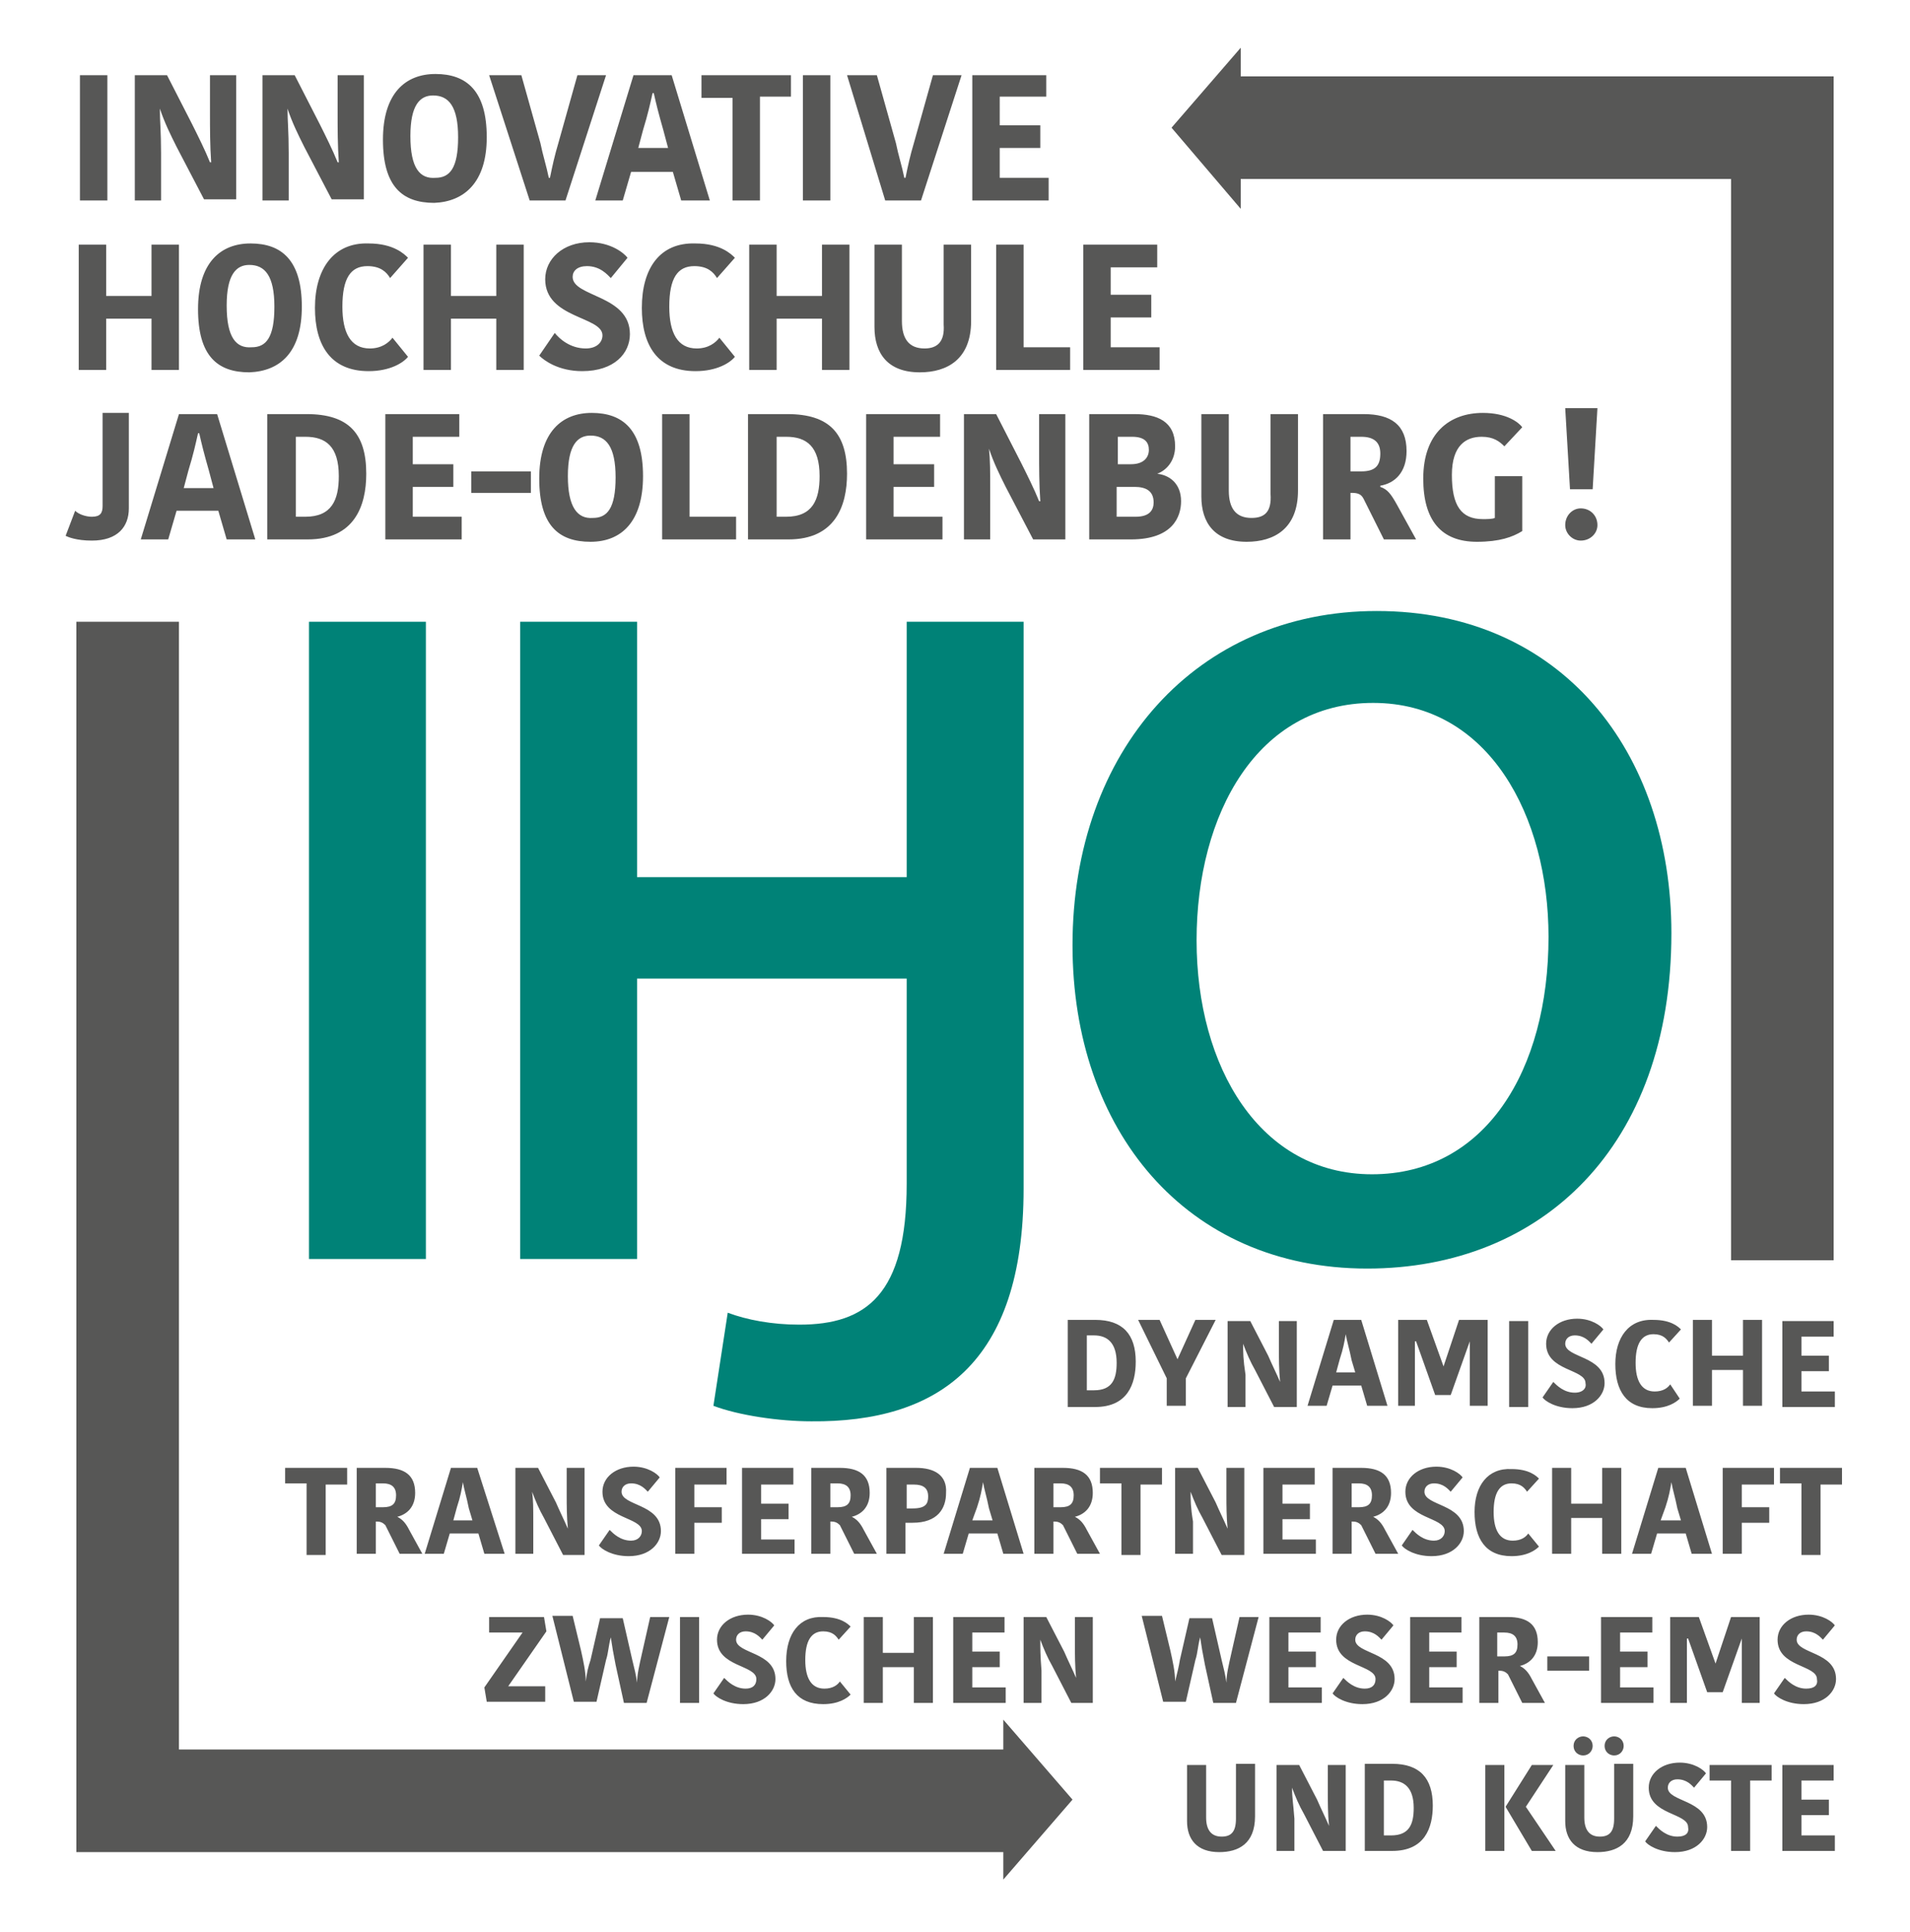 <svg version="1.1" class="o-logo" xmlns="http://www.w3.org/2000/svg" xmlns:xlink="http://www.w3.org/1999/xlink" x="0px" y="0px" viewBox="0 0 160.1 161.9" enable-background="new 0 0 160.1 161.9" xml:space="preserve"> <rect x="25.9" y="52.1" fill="#008277" width="9.8" height="53.4"></rect> <path fill="#008277" d="M114.6,106.3c14.6,0,25.5-10.2,25.5-28.1c0-15.2-9.2-27-24.7-27c-15.1,0-25.5,11.7-25.5,28
 C89.9,94.7,99.4,106.3,114.6,106.3L114.6,106.3 M115,98.4c-9.4,0-14.7-9-14.7-19.6c0-10.6,5.1-19.9,14.8-19.9s14.7,9.5,14.7,19.6
 C129.8,89.7,124.5,98.4,115,98.4L115,98.4z"></path> <path fill="#008277" d="M85.8,99.6V52.1H76v21.4H53.4V52.1h-9.8v53.4h9.8V82H76v17.2c0,9.3-3.4,11.8-9,11.8c-2.3,0-4.4-0.4-6-1
 l-1.2,7.8c2.1,0.8,5.5,1.3,8.2,1.3C78.6,119.2,85.8,114.3,85.8,99.6"></path> <path fill="#575756" d="M97,39.7L97,39.7c0.8-0.3,1.5-1.1,1.5-2.3c0-2.1-1.5-2.7-3.4-2.7h-3.8v10.5h3.5c3.5,0,4.2-1.9,4.2-3.2
 C99,40.5,98,39.8,97,39.7 M96.3,37.7c0,0.6-0.4,1.2-1.5,1.2h-1.1v-2.3h1.2C96,36.6,96.3,37.1,96.3,37.7z M95.2,43.3h-1.6v-2.5h1.5
 c0.9,0,1.6,0.3,1.6,1.3C96.7,42.7,96.4,43.3,95.2,43.3z M104.9,43.4c-1.3,0-1.9-0.8-1.9-2.3v-6.4h-2.3v6.9c0,2.2,1.1,3.8,3.8,3.8
 c2.3,0,4.3-1.1,4.3-4.3v-6.4h-2.3v6.7C106.6,42.9,106,43.4,104.9,43.4z M110.9,34.7v10.5h2.3v-3.9h0.1c0.5,0,0.8,0.1,1,0.5l1.7,3.4
 h2.7l-1.6-2.9c-0.5-0.9-0.8-1.3-1.4-1.5v-0.1c1.2-0.2,2.2-1.1,2.2-2.9c0-2.2-1.3-3.1-3.6-3.1H110.9z M113.2,36.6h0.9
 c1,0,1.6,0.4,1.6,1.4c0,1-0.4,1.5-1.6,1.5h-0.9V36.6z M124.3,34.6c-2.8,0-5,1.7-5,5.5c0,3.5,1.5,5.3,4.5,5.3c1.9,0,3-0.4,3.8-0.9
 v-4.6h-2.3v3.5c-0.2,0.1-0.7,0.1-1,0.1c-1.8,0-2.6-1.1-2.6-3.7c0-2.5,1.2-3.2,2.5-3.2c1,0,1.5,0.4,1.9,0.8l1.5-1.6
 C127.3,35.4,126.3,34.6,124.3,34.6z M133.5,41l0.4-6.8h-2.7l0.4,6.8H133.5z M131.2,44c0,0.7,0.6,1.3,1.3,1.3c0.8,0,1.4-0.6,1.4-1.3
 c0-0.8-0.6-1.4-1.4-1.4C131.8,42.6,131.2,43.2,131.2,44z"></path> <path fill="#575756" d="M62.8,45.2h3.3c3.9,0,4.9-2.8,4.9-5.5c0-3.4-1.5-5-5-5h-3.3V45.2 M65.1,36.6h0.8c1.7,0,2.8,0.8,2.8,3.3
 c0,2-0.6,3.4-2.8,3.4h-0.8V36.6z M79,45.2v-1.9h-4.1v-2.5h3.4v-1.9h-3.4v-2.3h3.9v-1.9h-6.2v10.5H79z M82.9,37.6
 c0.4,1.2,0.9,2.2,1.4,3.2l2.3,4.4h2.7V34.7h-2.2V38c0,1.1,0,2.6,0.1,4h-0.1c-0.4-1-1-2.2-1.5-3.2l-2.1-4.1h-2.7v10.5H83v-4
 C83,39.4,83,38.6,82.9,37.6L82.9,37.6z"></path> <path fill="#575756" d="M5.5,44.9c0.2,0.1,0.9,0.4,2.2,0.4c2.2,0,3.1-1.2,3.1-2.7v-8H8.6v7.8c0,0.6-0.2,0.9-0.9,0.9
 c-0.5,0-1.1-0.2-1.4-0.5L5.5,44.9 M15.8,39.4c0.4-1.3,0.6-2.2,0.8-3.1h0.1c0.2,0.9,0.4,1.7,0.8,3.1l0.4,1.5h-2.5L15.8,39.4z
 M15,34.7l-3.2,10.5h2.3l0.7-2.4h3.5l0.7,2.4h2.4l-3.2-10.5H15z M22.5,45.2h3.3c3.9,0,4.9-2.8,4.9-5.5c0-3.4-1.5-5-5-5h-3.3V45.2z
 M24.8,36.6h0.8c1.7,0,2.8,0.8,2.8,3.3c0,2-0.6,3.4-2.8,3.4h-0.8V36.6z M38.7,45.2v-1.9h-4.1v-2.5H38v-1.9h-3.4v-2.3h3.9v-1.9h-6.2
 v10.5H38.7z M39.5,41.3h5v-1.8h-5V41.3z M47.6,39.9c0-2.6,0.8-3.4,1.9-3.4c1.3,0,2.1,0.9,2.1,3.5c0,2.6-0.7,3.4-1.9,3.4
 C48.4,43.5,47.6,42.5,47.6,39.9z M53.9,39.9c0-3.9-1.7-5.3-4.3-5.3c-2.5,0-4.4,1.6-4.4,5.5c0,3.9,1.6,5.3,4.3,5.3
 C52.1,45.4,53.9,43.7,53.9,39.9z M55.5,34.7v10.5h6.2v-1.9h-3.9v-8.6H55.5z"></path> <path fill="#575756" d="M12.7,20.5v4.3H8.9v-4.3H6.6V31h2.3v-4.3h3.8V31H15V20.5H12.7 M19,25.6c0-2.6,0.8-3.4,1.9-3.4
 c1.3,0,2.1,0.9,2.1,3.5c0,2.6-0.7,3.4-1.9,3.4C19.8,29.2,19,28.3,19,25.6z M25.3,25.7c0-3.9-1.7-5.3-4.3-5.3c-2.5,0-4.4,1.6-4.4,5.5
 c0,3.9,1.6,5.3,4.3,5.3C23.5,31.1,25.3,29.5,25.3,25.7z M26.4,25.8c0,3.1,1.3,5.3,4.5,5.3c1.8,0,2.9-0.7,3.3-1.2l-1.3-1.6
 c-0.3,0.4-0.9,0.9-1.9,0.9c-1.6,0-2.3-1.3-2.3-3.5c0-2.4,0.7-3.4,2.1-3.4c1.1,0,1.6,0.5,1.9,1l1.5-1.7c-0.3-0.3-1.2-1.2-3.3-1.2
 C28,20.3,26.4,22.5,26.4,25.8z M41.6,20.5v4.3h-3.8v-4.3h-2.3V31h2.3v-4.3h3.8V31h2.3V20.5H41.6z M49.1,29.2c-1.3,0-2.2-0.8-2.6-1.3
 l-1.3,1.9c0.4,0.4,1.6,1.3,3.6,1.3c2.7,0,4-1.5,4-3.1c0-3.3-4.8-3.1-4.8-4.8c0-0.5,0.4-0.9,1.2-0.9c1.1,0,1.7,0.7,2,1l1.4-1.7
 c-0.3-0.4-1.4-1.3-3.2-1.3c-2.2,0-3.7,1.4-3.7,3.1c0,3.3,4.8,3.1,4.8,4.7C50.5,28.7,50,29.2,49.1,29.2z M53.8,25.8
 c0,3.1,1.3,5.3,4.5,5.3c1.8,0,2.9-0.7,3.3-1.2l-1.3-1.6c-0.3,0.4-0.9,0.9-1.9,0.9c-1.6,0-2.3-1.3-2.3-3.5c0-2.4,0.7-3.4,2.1-3.4
 c1.1,0,1.6,0.5,1.9,1l1.5-1.7c-0.3-0.3-1.2-1.2-3.3-1.2C55.3,20.3,53.8,22.5,53.8,25.8z M68.9,20.5v4.3h-3.8v-4.3h-2.3V31h2.3v-4.3
 h3.8V31h2.3V20.5H68.9z M77.5,29.2c-1.3,0-1.9-0.8-1.9-2.3v-6.4h-2.3v6.9c0,2.2,1.1,3.8,3.8,3.8c2.3,0,4.3-1.1,4.3-4.3v-6.4h-2.3
 v6.7C79.2,28.6,78.6,29.2,77.5,29.2z M83.5,20.5V31h6.2v-1.9h-3.9v-8.6H83.5z M97.2,31v-1.9h-4.1v-2.5h3.4v-1.9h-3.4v-2.3H97v-1.9
 h-6.2V31H97.2z"></path> <path fill="#575756" d="M6.7,16.8H9V6.3H6.7V16.8z M13.4,9.1c0.4,1.2,0.9,2.2,1.4,3.2l2.3,4.4h2.7V6.3h-2.2v3.3c0,1.1,0,2.6,0.1,4
 h-0.1c-0.4-1-1-2.2-1.5-3.2L14,6.3h-2.7v10.5h2.2v-4C13.5,11,13.4,10.2,13.4,9.1L13.4,9.1z M24.1,9.1c0.4,1.2,0.9,2.2,1.4,3.2
 l2.3,4.4h2.7V6.3h-2.2v3.3c0,1.1,0,2.6,0.1,4h-0.1c-0.4-1-1-2.2-1.5-3.2l-2.1-4.1H22v10.5h2.2v-4C24.2,11,24.1,10.2,24.1,9.1
 L24.1,9.1z M34.4,11.4c0-2.6,0.8-3.4,1.9-3.4c1.3,0,2.1,0.9,2.1,3.5c0,2.6-0.7,3.4-1.9,3.4C35.2,15,34.4,14.1,34.4,11.4z M40.8,11.5
 c0-3.9-1.7-5.3-4.3-5.3c-2.5,0-4.4,1.6-4.4,5.5c0,3.9,1.6,5.3,4.3,5.3C38.9,16.9,40.8,15.3,40.8,11.5z M44.4,16.8h3l3.4-10.5h-2.4
 l-1.6,5.7c-0.3,1-0.5,1.9-0.7,2.9h-0.1c-0.2-1-0.5-1.9-0.7-2.9l-1.6-5.7H41L44.4,16.8z M53.9,10.9c0.4-1.3,0.6-2.2,0.8-3.1h0.1
 c0.2,0.9,0.4,1.7,0.8,3.1l0.4,1.5h-2.5L53.9,10.9z M53.1,6.3l-3.2,10.5h2.3l0.7-2.4h3.5l0.7,2.4h2.4L56.3,6.3H53.1z M61.4,16.8h2.3
 V8.1h2.6V6.3h-7.5v1.9h2.6V16.8z M67.3,16.8h2.3V6.3h-2.3V16.8z M74.2,16.8h3l3.4-10.5h-2.4l-1.6,5.7c-0.3,1-0.5,1.9-0.7,2.9h-0.1
 c-0.2-1-0.5-1.9-0.7-2.9l-1.6-5.7h-2.5L74.2,16.8z M87.9,16.8v-1.9h-4.1v-2.5h3.4v-1.9h-3.4V8.1h3.9V6.3h-6.2v10.5H87.9z"></path> <path fill="#575756" d="M102.4,153.9c-0.9,0-1.3-0.6-1.3-1.6v-4.4h-1.6v4.7c0,1.5,0.8,2.6,2.7,2.6c1.6,0,3-0.7,3-3v-4.4h-1.6v4.6
 C103.6,153.5,103.2,153.9,102.4,153.9 M108.3,149.8c0.3,0.8,0.6,1.5,1,2.2l1.6,3.1h1.9v-7.2h-1.5v2.3c0,0.8,0,1.8,0.1,2.8h0
 c-0.3-0.7-0.7-1.5-1-2.2l-1.5-2.9h-1.9v7.2h1.5v-2.7C108.4,151.1,108.3,150.6,108.3,149.8L108.3,149.8z M114.4,155.1h2.3
 c2.7,0,3.4-1.9,3.4-3.8c0-2.3-1.1-3.5-3.4-3.5h-2.3V155.1z M116,149.2h0.6c1.1,0,1.9,0.6,1.9,2.3c0,1.4-0.4,2.3-1.9,2.3H116V149.2z
 M126.1,147.9h-1.6v7.2h1.6V147.9z M126.2,151.4L126.2,151.4l2.2,3.7h2l-2.5-3.7l2.3-3.5h-1.8L126.2,151.4z M134.1,153.9
 c-0.9,0-1.3-0.6-1.3-1.6v-4.4h-1.6v4.7c0,1.5,0.8,2.6,2.7,2.6c1.6,0,3-0.7,3-3v-4.4h-1.6v4.6C135.3,153.5,134.9,153.9,134.1,153.9z
 M131.9,146.3c0,0.5,0.4,0.8,0.8,0.8c0.5,0,0.8-0.4,0.8-0.8c0-0.5-0.4-0.8-0.8-0.8C132.3,145.5,131.9,145.8,131.9,146.3z
 M134.5,146.3c0,0.5,0.4,0.8,0.8,0.8c0.5,0,0.8-0.4,0.8-0.8c0-0.5-0.4-0.8-0.8-0.8C134.9,145.5,134.5,145.8,134.5,146.3z
 M140.6,153.9c-0.9,0-1.5-0.6-1.8-0.9l-0.9,1.3c0.2,0.3,1.1,0.9,2.5,0.9c1.8,0,2.7-1.1,2.7-2.1c0-2.3-3.3-2.1-3.3-3.3
 c0-0.4,0.3-0.7,0.8-0.7c0.8,0,1.2,0.5,1.4,0.7l1-1.2c-0.2-0.3-1-0.9-2.2-0.9c-1.5,0-2.6,0.9-2.6,2.1c0,2.3,3.3,2.1,3.3,3.3
 C141.6,153.6,141.3,153.9,140.6,153.9z M145.1,155.1h1.6v-5.9h1.8v-1.3h-5.2v1.3h1.8V155.1z M153.8,155.1v-1.3H151v-1.7h2.3v-1.3
 H151v-1.6h2.7v-1.3h-4.3v7.2H153.8z"></path> <path fill="#575756" d="M42.6,141.3l3.2-4.6l-0.2-1.2H41v1.3h2.8v0l-3.2,4.6l0.2,1.2h4.9v-1.3L42.6,141.3L42.6,141.3 M49.1,140.9
 c0-0.8-0.2-1.7-0.4-2.6l-0.7-2.9h-1.7l1.8,7.2h1.9l0.8-3.5c0.2-0.6,0.2-1.2,0.4-1.9h0c0.1,0.7,0.2,1.3,0.4,2.3l0.7,3.2h1.9l1.9-7.2
 h-1.6l-0.7,3.1c-0.2,0.9-0.4,1.7-0.4,2.4h0c-0.1-0.7-0.2-1.1-0.4-1.9l-0.8-3.5h-1.9l-0.8,3.5C49.3,139.7,49.2,140.1,49.1,140.9
 L49.1,140.9z M57,142.7h1.6v-7.2H57V142.7z M62.5,141.5c-0.9,0-1.5-0.6-1.8-0.9l-0.9,1.3c0.2,0.3,1.1,0.9,2.5,0.9
 c1.8,0,2.7-1.1,2.7-2.1c0-2.3-3.3-2.1-3.3-3.3c0-0.4,0.3-0.7,0.8-0.7c0.8,0,1.2,0.5,1.4,0.7l1-1.2c-0.2-0.3-1-0.9-2.2-0.9
 c-1.5,0-2.6,0.9-2.6,2.1c0,2.3,3.3,2.1,3.3,3.3C63.4,141.2,63.1,141.5,62.5,141.5z M65.9,139.2c0,2.2,0.9,3.6,3.1,3.6
 c1.3,0,2-0.5,2.3-0.8l-0.9-1.1c-0.2,0.3-0.6,0.6-1.3,0.6c-1.1,0-1.6-0.9-1.6-2.4c0-1.6,0.5-2.4,1.5-2.4c0.8,0,1.1,0.4,1.3,0.7l1-1.1
 c-0.2-0.2-0.8-0.8-2.3-0.8C67,135.4,65.9,136.9,65.9,139.2z M76.6,135.5v3H74v-3h-1.6v7.2H74v-3h2.6v3h1.6v-7.2H76.6z M84.3,142.7
 v-1.3h-2.8v-1.7h2.3v-1.3h-2.3v-1.6h2.7v-1.3h-4.3v7.2H84.3z M87.2,137.4c0.3,0.8,0.6,1.5,1,2.2l1.6,3.1h1.8v-7.2h-1.5v2.3
 c0,0.8,0,1.8,0.1,2.8h0c-0.3-0.7-0.7-1.5-1-2.2l-1.5-2.9h-1.9v7.2h1.5V140C87.2,138.7,87.2,138.2,87.2,137.4L87.2,137.4z
 M98.5,140.9c0-0.8-0.2-1.7-0.4-2.6l-0.7-2.9h-1.7l1.8,7.2h1.9l0.8-3.5c0.2-0.6,0.2-1.2,0.4-1.9h0c0.1,0.7,0.2,1.3,0.4,2.3l0.7,3.2
 h1.9l1.9-7.2h-1.6l-0.7,3.1c-0.2,0.9-0.4,1.7-0.4,2.4h0c-0.1-0.7-0.2-1.1-0.4-1.9l-0.8-3.5h-1.9l-0.8,3.5
 C98.8,139.7,98.7,140.1,98.5,140.9L98.5,140.9z M110.8,142.7v-1.3H108v-1.7h2.3v-1.3H108v-1.6h2.7v-1.3h-4.3v7.2H110.8z
 M114.4,141.5c-0.9,0-1.5-0.6-1.8-0.9l-0.9,1.3c0.2,0.3,1.1,0.9,2.5,0.9c1.8,0,2.7-1.1,2.7-2.1c0-2.3-3.3-2.1-3.3-3.3
 c0-0.4,0.3-0.7,0.8-0.7c0.8,0,1.2,0.5,1.4,0.7l1-1.2c-0.2-0.3-1-0.9-2.2-0.9c-1.5,0-2.6,0.9-2.6,2.1c0,2.3,3.3,2.1,3.3,3.3
 C115.3,141.2,115,141.5,114.4,141.5z M122.6,142.7v-1.3h-2.8v-1.7h2.3v-1.3h-2.3v-1.6h2.7v-1.3h-4.3v7.2H122.6z M124,135.5v7.2h1.6
 V140h0.1c0.3,0,0.5,0.1,0.7,0.3l1.2,2.4h1.9l-1.1-2c-0.3-0.6-0.6-0.9-1-1.1v0c0.8-0.2,1.5-0.8,1.5-2c0-1.5-0.9-2.1-2.5-2.1H124z
 M125.5,136.8h0.6c0.7,0,1.1,0.3,1.1,1c0,0.7-0.3,1-1.1,1h-0.6V136.8z M129.7,140h3.5v-1.2h-3.5V140z M138.6,142.7v-1.3h-2.8v-1.7
 h2.3v-1.3h-2.3v-1.6h2.7v-1.3h-4.3v7.2H138.6z M143.8,139.4l-1.4-3.9H140v7.2h1.4v-5.4h0.1l1.6,4.5h1.3l1.6-4.5h0v5.4h1.5v-7.2h-2.4
 L143.8,139.4L143.8,139.4z M151.4,141.5c-0.9,0-1.5-0.6-1.8-0.9l-0.9,1.3c0.2,0.3,1.1,0.9,2.5,0.9c1.8,0,2.7-1.1,2.7-2.1
 c0-2.3-3.3-2.1-3.3-3.3c0-0.4,0.3-0.7,0.8-0.7c0.8,0,1.2,0.5,1.4,0.7l1-1.2c-0.2-0.3-1-0.9-2.2-0.9c-1.5,0-2.6,0.9-2.6,2.1
 c0,2.3,3.3,2.1,3.3,3.3C152.4,141.2,152.1,141.5,151.4,141.5z"></path> <path fill="#575756" d="M25.7,130.3h1.6v-5.9h1.8V123h-5.2v1.3h1.8V130.3 M29.9,123v7.2h1.6v-2.7h0.1c0.3,0,0.5,0.1,0.7,0.3l1.2,2.4
 h1.9l-1.1-2c-0.3-0.6-0.6-0.9-1-1.1v0c0.8-0.2,1.5-0.8,1.5-2c0-1.5-0.9-2.1-2.5-2.1H29.9z M31.5,124.3h0.6c0.7,0,1.1,0.3,1.1,1
 c0,0.7-0.3,1-1.1,1h-0.6V124.3z M38.3,126.3c0.3-0.9,0.4-1.5,0.5-2.1h0c0.1,0.6,0.3,1.2,0.5,2.2l0.3,1H38L38.3,126.3z M37.8,123
 l-2.2,7.2h1.6l0.5-1.7h2.4l0.5,1.7h1.7L40,123H37.8z M44.6,125c0.3,0.8,0.6,1.5,1,2.2l1.6,3.1H49V123h-1.5v2.3c0,0.8,0,1.8,0.1,2.8
 h0c-0.3-0.7-0.7-1.5-1-2.2l-1.5-2.9h-1.9v7.2h1.5v-2.7C44.7,126.3,44.7,125.7,44.6,125L44.6,125z M52.9,129.1
 c-0.9,0-1.5-0.6-1.8-0.9l-0.9,1.3c0.2,0.3,1.1,0.9,2.5,0.9c1.8,0,2.7-1.1,2.7-2.1c0-2.3-3.3-2.1-3.3-3.3c0-0.4,0.3-0.7,0.8-0.7
 c0.8,0,1.2,0.5,1.4,0.7l1-1.2c-0.2-0.3-1-0.9-2.2-0.9c-1.5,0-2.6,0.9-2.6,2.1c0,2.3,3.3,2.1,3.3,3.3
 C53.8,128.7,53.5,129.1,52.9,129.1z M58.2,130.3v-2.7h2.3v-1.3h-2.3v-1.9h2.7V123h-4.3v7.2H58.2z M66.6,130.3V129h-2.8v-1.7h2.3V126
 h-2.3v-1.6h2.7V123h-4.3v7.2H66.6z M68,123v7.2h1.6v-2.7h0.1c0.3,0,0.5,0.1,0.7,0.3l1.2,2.4h1.9l-1.1-2c-0.3-0.6-0.6-0.9-1-1.1v0
 c0.8-0.2,1.5-0.8,1.5-2c0-1.5-0.9-2.1-2.5-2.1H68z M69.6,124.3h0.6c0.7,0,1.1,0.3,1.1,1c0,0.7-0.3,1-1.1,1h-0.6V124.3z M76.8,123
 h-2.5v7.2h1.6v-2.6h0.6c2.1,0,2.8-1.2,2.8-2.5C79.4,123.6,78.3,123,76.8,123z M76.6,124.4c0.8,0,1.2,0.3,1.2,1c0,0.6-0.2,1-1.3,1
 h-0.5v-2H76.6z M81.9,126.3c0.3-0.9,0.4-1.5,0.5-2.1h0c0.1,0.6,0.3,1.2,0.5,2.2l0.3,1h-1.7L81.9,126.3z M81.3,123l-2.2,7.2h1.6
 l0.5-1.7h2.4l0.5,1.7h1.7l-2.2-7.2H81.3z M86.7,123v7.2h1.6v-2.7h0.1c0.3,0,0.5,0.1,0.7,0.3l1.2,2.4h1.9l-1.1-2
 c-0.3-0.6-0.6-0.9-1-1.1v0c0.8-0.2,1.5-0.8,1.5-2c0-1.5-0.9-2.1-2.5-2.1H86.7z M88.3,124.3h0.6c0.7,0,1.1,0.3,1.1,1
 c0,0.7-0.3,1-1.1,1h-0.6V124.3z M94,130.3h1.6v-5.9h1.8V123h-5.2v1.3H94V130.3z M99.8,125c0.3,0.8,0.6,1.5,1,2.2l1.6,3.1h1.9V123
 h-1.5v2.3c0,0.8,0,1.8,0.1,2.8h0c-0.3-0.7-0.7-1.5-1-2.2l-1.5-2.9h-1.9v7.2h1.5v-2.7C99.8,126.3,99.8,125.7,99.8,125L99.8,125z
 M110.3,130.3V129h-2.8v-1.7h2.3V126h-2.3v-1.6h2.7V123h-4.3v7.2H110.3z M111.7,123v7.2h1.6v-2.7h0.1c0.3,0,0.5,0.1,0.7,0.3l1.2,2.4
 h1.9l-1.1-2c-0.3-0.6-0.6-0.9-1-1.1v0c0.8-0.2,1.5-0.8,1.5-2c0-1.5-0.9-2.1-2.5-2.1H111.7z M113.3,124.3h0.6c0.7,0,1.1,0.3,1.1,1
 c0,0.7-0.3,1-1.1,1h-0.6V124.3z M120.2,129.1c-0.9,0-1.5-0.6-1.8-0.9l-0.9,1.3c0.2,0.3,1.1,0.9,2.5,0.9c1.8,0,2.7-1.1,2.7-2.1
 c0-2.3-3.3-2.1-3.3-3.3c0-0.4,0.3-0.7,0.8-0.7c0.8,0,1.2,0.5,1.4,0.7l1-1.2c-0.2-0.3-1-0.9-2.2-0.9c-1.5,0-2.6,0.9-2.6,2.1
 c0,2.3,3.3,2.1,3.3,3.3C121.1,128.7,120.8,129.1,120.2,129.1z M123.6,126.7c0,2.2,0.9,3.7,3.1,3.7c1.3,0,2-0.5,2.3-0.8l-0.9-1.1
 c-0.2,0.3-0.6,0.6-1.3,0.6c-1.1,0-1.6-0.9-1.6-2.4c0-1.6,0.5-2.4,1.5-2.4c0.8,0,1.1,0.4,1.3,0.7l1-1.1c-0.2-0.2-0.8-0.8-2.3-0.8
 C124.7,123,123.6,124.5,123.6,126.7z M134.3,123v3h-2.6v-3h-1.6v7.2h1.6v-3h2.6v3h1.6V123H134.3z M139.6,126.3
 c0.3-0.9,0.4-1.5,0.5-2.1h0c0.1,0.6,0.3,1.2,0.5,2.2l0.3,1h-1.7L139.6,126.3z M139,123l-2.2,7.2h1.6l0.5-1.7h2.4l0.5,1.7h1.7
 l-2.2-7.2H139z M146,130.3v-2.7h2.3v-1.3H146v-1.9h2.7V123h-4.3v7.2H146z M151,130.3h1.6v-5.9h1.8V123h-5.2v1.3h1.8V130.3z"></path> <path fill="#575756" d="M89.5,117.9h2.3c2.7,0,3.4-1.9,3.4-3.8c0-2.3-1.1-3.5-3.4-3.5h-2.3V117.9 M91.1,111.9h0.6
 c1.1,0,1.9,0.6,1.9,2.3c0,1.4-0.4,2.3-1.9,2.3h-0.6V111.9z M101.9,110.6h-1.7l-1.5,3.3h0l-1.5-3.3h-1.8l2.4,4.9v2.3h1.6v-2.3
 L101.9,110.6z M104.2,112.6c0.3,0.8,0.6,1.5,1,2.2l1.6,3.1h1.9v-7.2h-1.5v2.3c0,0.8,0,1.8,0.1,2.8h0c-0.3-0.7-0.7-1.5-1-2.2
 l-1.5-2.9h-1.9v7.2h1.5v-2.7C104.2,113.9,104.2,113.3,104.2,112.6L104.2,112.6z M112.3,113.9c0.3-0.9,0.4-1.5,0.5-2.1h0
 c0.1,0.6,0.3,1.2,0.5,2.2l0.3,1H112L112.3,113.9z M111.8,110.6l-2.2,7.2h1.6l0.5-1.7h2.4l0.5,1.7h1.7l-2.2-7.2H111.8z M121,114.5
 l-1.4-3.9h-2.4v7.2h1.4v-5.4h0.1l1.6,4.5h1.3l1.6-4.5h0v5.4h1.5v-7.2h-2.4L121,114.5L121,114.5z M126.5,117.9h1.6v-7.2h-1.6V117.9z
 M132,116.7c-0.9,0-1.5-0.6-1.8-0.9l-0.9,1.3c0.2,0.3,1.1,0.9,2.5,0.9c1.8,0,2.7-1.1,2.7-2.1c0-2.3-3.3-2.1-3.3-3.3
 c0-0.4,0.3-0.7,0.8-0.7c0.8,0,1.2,0.5,1.4,0.7l1-1.2c-0.2-0.3-1-0.9-2.2-0.9c-1.5,0-2.6,0.9-2.6,2.1c0,2.3,3.3,2.1,3.3,3.3
 C133,116.3,132.7,116.7,132,116.7z M135.4,114.3c0,2.2,0.9,3.7,3.1,3.7c1.3,0,2-0.5,2.3-0.8L140,116c-0.2,0.3-0.6,0.6-1.3,0.6
 c-1.1,0-1.6-0.9-1.6-2.4c0-1.6,0.5-2.4,1.5-2.4c0.8,0,1.1,0.4,1.3,0.7l1-1.1c-0.2-0.2-0.8-0.8-2.3-0.8
 C136.5,110.5,135.4,112.1,135.4,114.3z M146.1,110.6v3h-2.6v-3h-1.6v7.2h1.6v-3h2.6v3h1.6v-7.2H146.1z M153.8,117.9v-1.3H151v-1.7
 h2.3v-1.3H151v-1.6h2.7v-1.3h-4.3v7.2H153.8z"></path> <polyline fill="#575756" points="84.1,144.1 84.1,146.6 15,146.6 15,52.1 6.4,52.1 6.4,155.2 84.1,155.2 84.1,157.5 89.9,150.8 
 84.1,144.1 "></polyline> <polyline fill="#575756" points="153.7,105.6 153.7,6.4 104,6.4 104,4 98.2,10.7 104,17.5 104,15 145.1,15 145.1,105.6 153.7,105.6 
 "></polyline> </svg>